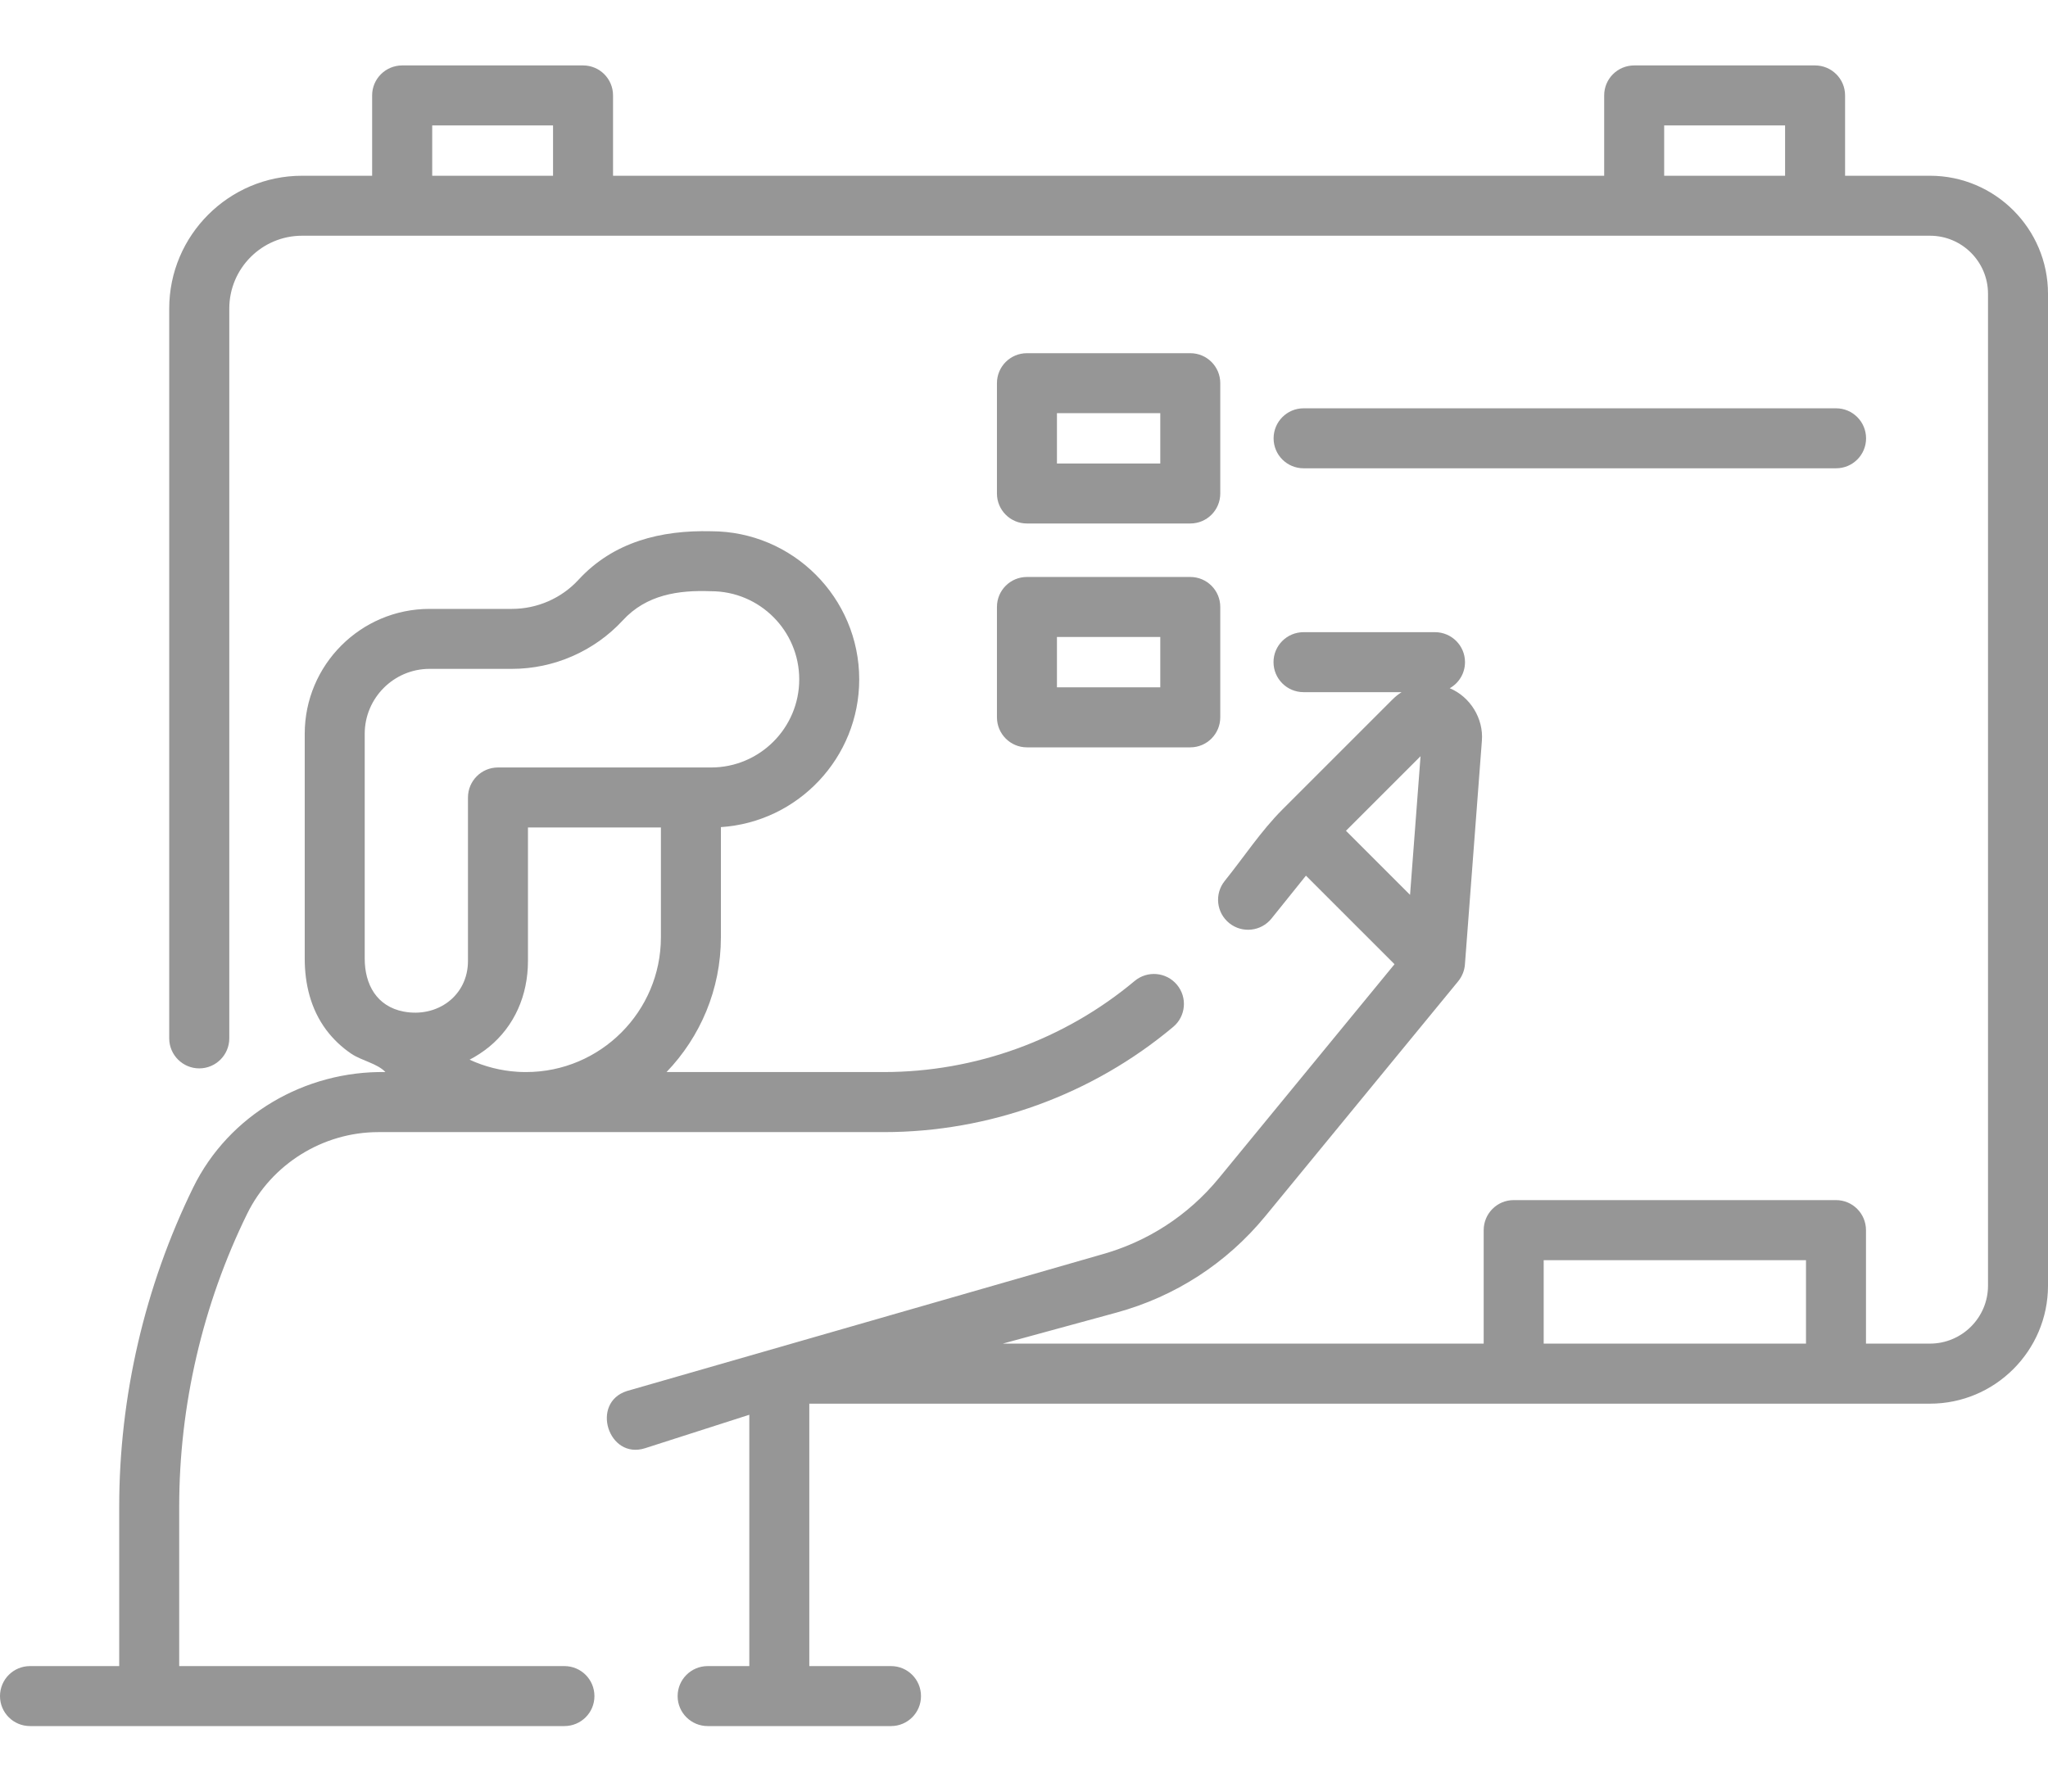 <svg width="24" height="21" viewBox="0 0 24 21" fill="none" xmlns="http://www.w3.org/2000/svg">
<path d="M22.617 2.06H21.622V1.118C21.622 0.924 21.464 0.767 21.27 0.767H19.151C18.956 0.767 18.799 0.924 18.799 1.118V2.06H7.184V1.118C7.184 0.924 7.027 0.767 6.833 0.767H4.713C4.519 0.767 4.361 0.924 4.361 1.118V2.06H3.54C2.682 2.06 1.983 2.758 1.983 3.617V12.171C1.983 12.365 2.141 12.523 2.335 12.523C2.529 12.523 2.687 12.365 2.687 12.171V3.617C2.687 3.146 3.069 2.763 3.54 2.763H22.617C22.992 2.763 23.297 3.068 23.297 3.443V15.07C23.297 15.444 22.992 15.749 22.617 15.749H21.867V14.419C21.867 14.225 21.71 14.067 21.516 14.067H17.738C17.544 14.067 17.387 14.225 17.387 14.419V15.749H11.752L13.082 15.386C13.771 15.198 14.375 14.807 14.829 14.254L17.088 11.502C17.133 11.447 17.162 11.376 17.167 11.306L17.366 8.681C17.386 8.422 17.229 8.167 16.989 8.067C17.096 8.007 17.168 7.893 17.168 7.761C17.168 7.567 17.01 7.41 16.816 7.41H15.276C15.082 7.41 14.924 7.567 14.924 7.761C14.924 7.956 15.082 8.113 15.276 8.113H16.425C16.387 8.137 16.351 8.166 16.317 8.2L15.027 9.49C14.778 9.739 14.573 10.052 14.352 10.326C14.23 10.478 14.254 10.699 14.406 10.821C14.557 10.942 14.778 10.918 14.9 10.767L15.304 10.264L16.342 11.302L14.285 13.808C13.925 14.247 13.445 14.558 12.897 14.708L7.346 16.305C6.916 16.443 7.13 17.113 7.56 16.975L8.781 16.583V19.529H8.293C8.099 19.529 7.941 19.686 7.941 19.881C7.941 20.075 8.099 20.232 8.293 20.232H10.442C10.636 20.232 10.793 20.075 10.793 19.881C10.793 19.686 10.636 19.529 10.442 19.529H9.484V16.453H22.617C23.379 16.453 24 15.832 24 15.07V3.443C24 2.681 23.379 2.06 22.617 2.06ZM19.502 1.47H20.919V2.06H19.502V1.47ZM5.065 1.47H6.481V2.06H5.065V1.47ZM16.647 8.864L16.524 10.489L15.773 9.738L16.647 8.864ZM18.09 15.749V14.771H21.164V15.749H18.09Z" fill="#969696"/>
<path d="M6.614 19.529H2.1V17.662C2.1 16.476 2.374 15.293 2.896 14.228C3.181 13.646 3.784 13.27 4.433 13.27H10.357C11.595 13.27 12.799 12.832 13.748 12.037C13.897 11.913 13.917 11.691 13.792 11.542C13.667 11.393 13.446 11.374 13.297 11.498C12.474 12.187 11.43 12.566 10.357 12.566H7.811C8.205 12.156 8.448 11.599 8.448 10.986V9.695C9.352 9.636 10.069 8.882 10.069 7.963C10.069 7.006 9.29 6.227 8.333 6.227C7.748 6.213 7.191 6.349 6.78 6.795C6.58 7.013 6.295 7.137 6 7.137H5.034C4.227 7.137 3.571 7.794 3.571 8.601V11.236C3.571 11.535 3.642 11.829 3.823 12.072C3.905 12.181 4.005 12.276 4.118 12.352C4.241 12.434 4.419 12.464 4.517 12.566C3.576 12.551 2.682 13.066 2.264 13.919C1.696 15.08 1.397 16.369 1.397 17.662V19.529H0.352C0.157 19.529 0 19.686 0 19.881C0 20.075 0.157 20.232 0.352 20.232H6.614C6.809 20.232 6.966 20.075 6.966 19.881C6.966 19.686 6.809 19.529 6.614 19.529ZM6.065 12.563C5.869 12.551 5.678 12.502 5.503 12.421C5.584 12.379 5.663 12.327 5.734 12.269C6.026 12.028 6.187 11.671 6.187 11.264V9.699H7.745V10.986C7.745 11.857 7.036 12.566 6.165 12.566C6.127 12.566 6.096 12.565 6.065 12.563ZM4.274 11.236V8.601C4.274 8.182 4.615 7.84 5.034 7.84H6C6.491 7.84 6.964 7.633 7.298 7.272C7.574 6.971 7.949 6.915 8.333 6.93C8.903 6.93 9.366 7.393 9.366 7.963C9.366 8.533 8.903 8.996 8.333 8.996H5.835C5.641 8.996 5.484 9.154 5.484 9.348V11.264C5.484 11.674 5.122 11.932 4.73 11.857C4.416 11.797 4.274 11.541 4.274 11.236Z" fill="#969696"/>
<path d="M12.034 6.136H13.949C14.143 6.136 14.3 5.979 14.3 5.785V4.491C14.3 4.297 14.143 4.14 13.949 4.14H12.034C11.84 4.14 11.683 4.297 11.683 4.491V5.785C11.683 5.979 11.84 6.136 12.034 6.136ZM12.386 4.843H13.597V5.433H12.386V4.843Z" fill="#969696"/>
<path d="M11.683 8.408C11.683 8.602 11.84 8.76 12.034 8.76H13.949C14.143 8.76 14.3 8.602 14.3 8.408V7.114C14.3 6.92 14.143 6.763 13.949 6.763H12.034C11.84 6.763 11.683 6.92 11.683 7.114V8.408ZM12.386 7.466H13.597V8.056H12.386V7.466Z" fill="#969696"/>
<path d="M15.276 5.489H21.517C21.711 5.489 21.868 5.332 21.868 5.138C21.868 4.944 21.711 4.786 21.517 4.786H15.276C15.082 4.786 14.925 4.944 14.925 5.138C14.925 5.332 15.082 5.489 15.276 5.489Z" fill="#969696"/>
</svg>
